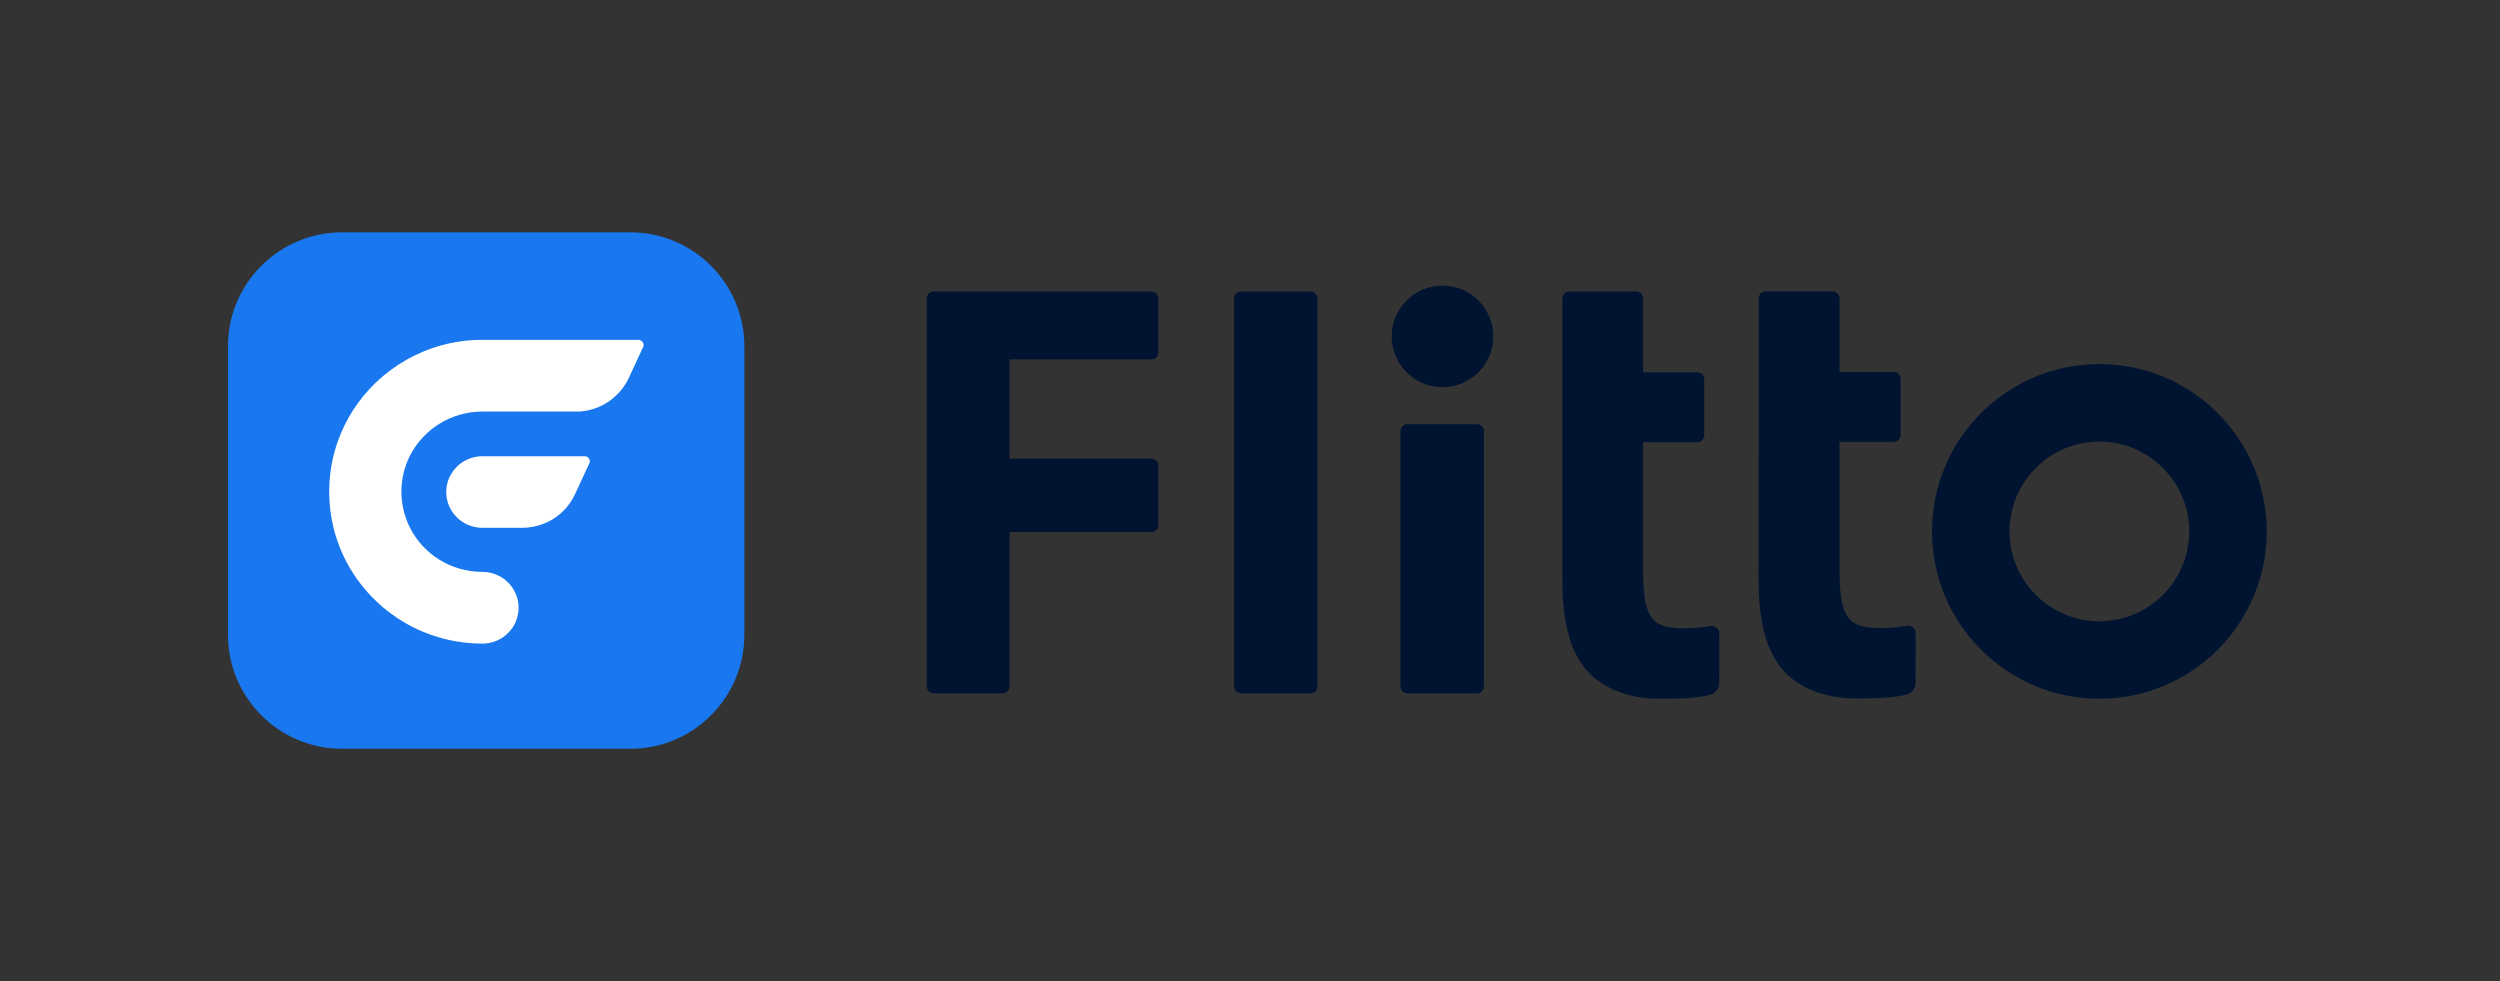 <?xml version="1.0" encoding="utf-8"?>
<!-- Generator: Adobe Illustrator 26.1.0, SVG Export Plug-In . SVG Version: 6.00 Build 0)  -->
<svg version="1.1" id="Layer_1" xmlns="http://www.w3.org/2000/svg" xmlns:xlink="http://www.w3.org/1999/xlink" x="0px" y="0px"
	 viewBox="0 0 1600 628" style="enable-background:new 0 0 1600 628;" xml:space="preserve">
<rect x="0" y="0" width="1600" height="628" fill="#333333" stroke="none"/>
<style type="text/css">
	.st0{fill:#1978F0;}
	.st1{fill:#FFFFFF;}
	.st2{fill:#001432;}
</style>
<g>
	<g>
		<path class="st0" d="M403.5,479.2H218.9c-40.3,0-73-32.7-73-73V221.7c0-40.3,32.7-73,73-73h184.5c40.3,0,73,32.7,73,73v184.5
			C476.4,446.5,443.7,479.2,403.5,479.2z"/>
		<path class="st1" d="M377.5,295.3c0,0.5-0.1,0.9-0.3,1.3c0,0.1,0,0.1-0.1,0.1l-8.4,18.1c-1.5,3.5-3.5,6.8-5.9,9.7
			c-1.2,1.5-2.6,2.8-4,4.1c-6.5,5.7-15.1,9.1-24.4,9.2h-26.5c-12.4-0.5-22.3-10.5-22.3-22.9c0-8.4,4.6-15.8,11.3-19.7
			c3.5-2,7.5-3.2,11.8-3.2h65.7C376.2,292.1,377.5,293.5,377.5,295.3"/>
		<path class="st1" d="M411.9,220.9c0,0.5-0.1,0.9-0.3,1.3c0,0,0,0.1-0.1,0.1c-3.4,7.2-9.3,20.1-9.3,20.1c-3.1,6.3-8,11.7-13.9,15.4
			c-5.1,3.2-11.2,5.2-17.6,5.6h-62c-20.3,0-37.9,11.6-46.4,28.4c-3.5,6.9-5.4,14.7-5.4,22.9s2,16.1,5.4,22.9
			c8.5,16.9,26.1,28.4,46.4,28.4c12.8,0,23.2,10.3,23.2,22.9c0,3.2-0.7,6.2-1.8,8.9v0.1l-0.5,1.1c-3.8,7.6-11.7,12.9-20.8,12.9
			c-46.3,0-85-31.7-95.4-74.3c-1.8-7.4-2.7-15-2.7-22.9s0.9-15.6,2.7-22.9c2.5-10.2,6.6-19.7,12-28.4c17.1-27.2,47.5-45.5,82.1-45.9
			h101.1C410.4,217.6,412,219.1,411.9,220.9"/>
	</g>
	<g>
		<path class="st2" d="M955.7,215.3c0,18-14.6,32.5-32.5,32.5c-18,0-32.5-14.6-32.5-32.5s14.6-32.5,32.5-32.5
			C941.1,182.8,955.7,197.3,955.7,215.3z"/>
		<path class="st2" d="M597.5,443.7h44.2c2.5,0,4.4-2,4.4-4.4v-98.8h90.8c2.5,0,4.4-2,4.4-4.4V298c0-2.5-2-4.4-4.4-4.4h-90.8V230
			h90.8c2.5,0,4.4-2,4.4-4.4V191c0-2.5-2-4.4-4.4-4.4H597.5c-2.5,0-4.4,2-4.4,4.4v248.3C593.1,441.7,595.1,443.7,597.5,443.7z"/>
		<path class="st2" d="M794.2,443.7h44.6c2.5,0,4.4-2,4.4-4.4V191c0-2.5-2-4.4-4.4-4.4h-44.6c-2.5,0-4.4,2-4.4,4.4v248.3
			C789.8,441.7,791.8,443.7,794.2,443.7z"/>
		<path class="st2" d="M900.7,443.7h44.6c2.5,0,4.4-2,4.4-4.4V275.9c0-2.5-2-4.4-4.4-4.4h-44.6c-2.5,0-4.4,2-4.4,4.4v163.3
			C896.2,441.7,898.2,443.7,900.7,443.7"/>
		<path class="st2" d="M1343.6,233c-59.1,0-107.1,47.9-107.1,107.1c0,59.1,48,107.1,107.1,107.1s107.1-47.9,107.1-107.1
			C1450.6,280.9,1402.7,233,1343.6,233L1343.6,233z M1343.6,397.6c-31.8,0-57.5-25.8-57.5-57.5c0-31.8,25.8-57.5,57.5-57.5
			s57.5,25.8,57.5,57.5S1375.3,397.6,1343.6,397.6z"/>
		<path class="st2" d="M999.9,191c0-2.5,2-4.4,4.4-4.4h42.9c2.5,0,4.4,2,4.4,4.5v47.2h34.7c2.5,0,4.4,2,4.4,4.4v35.9
			c0,2.5-2,4.4-4.4,4.4h-34.7v82.2c0,32.8,6.9,36.9,27.2,36.9c6.2,0,11.4-0.6,15.6-1.4c2.7-0.5,5.8,1.4,5.9,4.1
			c0.2,7.9-0.1,24.3,0,32.4c0,3.5-2.4,6.6-5.8,7.5c-7.4,1.9-15.4,2.5-32.5,2.5c-19.4,0-35.8-6.5-45.7-17.3
			c-11.2-12.1-16.4-31.1-16.4-58.7L999.9,191L999.9,191z"/>
		<path class="st2" d="M1125.6,190.9c0-2.5,2-4.4,4.4-4.4h42.9c2.5,0,4.4,2,4.4,4.4v47.2h34.7c2.5,0,4.4,2,4.4,4.4v35.9
			c0,2.5-2,4.4-4.4,4.4h-34.7V365c0,32.8,6.9,36.9,27.2,36.9c6.2,0,11.4-0.6,15.6-1.4c2.7-0.5,5.8,1.4,5.9,4.1
			c0.2,7.9-0.1,24.3,0,32.4c0,3.5-2.4,6.6-5.8,7.5c-7.4,1.9-15.4,2.5-32.6,2.5c-19.4,0-35.8-6.5-45.7-17.3
			c-11.2-12.1-16.4-31.1-16.4-58.7L1125.6,190.9L1125.6,190.9z"/>
	</g>
</g>
</svg>
